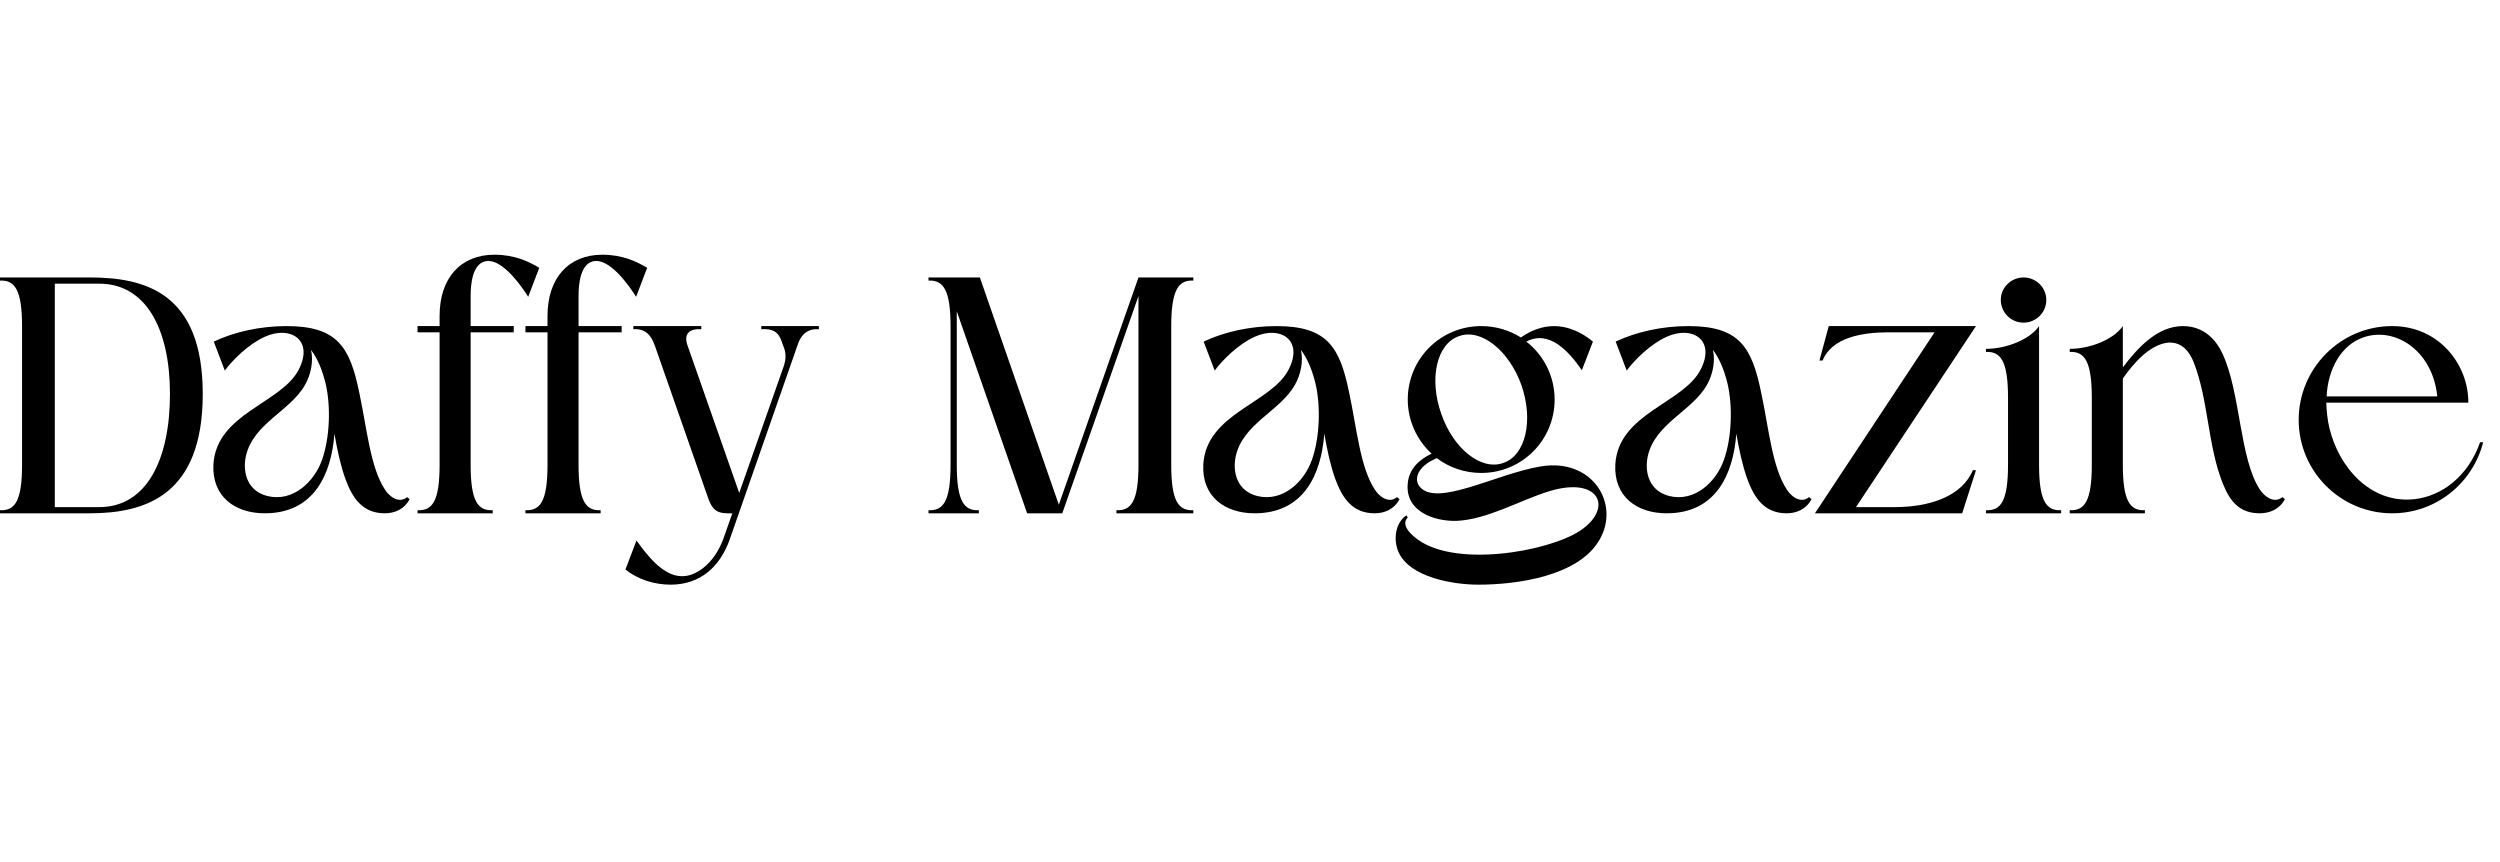<svg xmlns="http://www.w3.org/2000/svg" xmlns:xlink="http://www.w3.org/1999/xlink" width="487" zoomAndPan="magnify" viewBox="0 0 365.25 126" height="168" preserveAspectRatio="xMidYMid meet" version="1.0"><defs><g/></defs><g fill="#000000" fill-opacity="1"><g transform="translate(0, 74.994)"><g><path d="M 0 0 L 13.098 0 C 21.309 0 29.621 -2.668 29.621 -17.43 C 29.621 -32.238 21.207 -34.457 13.098 -34.457 L 0 -34.457 L 0 -34 C 2.168 -34.102 3.223 -32.641 3.223 -27.301 L 3.223 -7.102 C 3.223 -1.762 2.168 -0.352 0 -0.453 Z M 8.008 -33.547 L 14.508 -33.547 C 21.309 -33.547 24.832 -26.949 24.832 -17.43 C 24.832 -7.91 21.457 -0.906 14.508 -0.906 L 8.008 -0.906 Z M 8.008 -33.547 "/></g></g></g><g fill="#000000" fill-opacity="1"><g transform="translate(31.181, 74.994)"><g><path d="M 28.664 -2.066 L 28.309 -2.367 C 27.102 -1.359 25.691 -2.469 25.086 -3.426 C 22.918 -6.648 22.414 -12.492 21.309 -17.629 C 19.949 -24.281 18.133 -27.352 10.68 -27.352 C 6.801 -27.352 3.023 -26.496 0.051 -25.086 L 1.664 -20.855 C 2.77 -22.367 5.137 -24.734 7.504 -25.789 C 11.285 -27.504 14.66 -25.289 12.492 -21.055 C 10.023 -16.07 0.453 -14.66 0 -7.152 C -0.25 -2.469 3.125 0 7.504 0 C 14.66 0 17.227 -5.641 17.68 -11.637 C 18.082 -9.27 18.586 -6.953 19.293 -4.988 C 20.301 -2.266 21.762 0 25.035 0 C 26.496 0 27.906 -0.605 28.664 -2.066 Z M 16.371 -19.039 C 17.176 -15.715 17.027 -11.082 15.867 -7.809 C 14.758 -4.633 11.637 -1.613 7.91 -2.52 C 5.039 -3.223 4.23 -5.844 4.734 -8.312 C 5.793 -13.148 11.234 -14.91 13.398 -18.789 C 14.207 -20.199 14.66 -22.215 14.254 -23.875 C 15.262 -22.566 15.918 -20.855 16.371 -19.039 Z M 16.371 -19.039 "/></g></g></g><g fill="#000000" fill-opacity="1"><g transform="translate(61.002, 74.994)"><g><path d="M 17.781 -35.867 C 16.27 -36.773 14.207 -37.781 11.234 -37.781 C 6.246 -37.781 3.223 -34.305 3.223 -28.863 L 3.223 -27.352 L 0 -27.352 L 0 -26.445 L 3.223 -26.445 L 3.223 -7.102 C 3.223 -1.762 2.168 -0.352 0 -0.453 L 0 0 L 10.98 0 L 10.98 -0.453 C 8.816 -0.352 7.758 -1.762 7.758 -7.102 L 7.758 -26.445 L 14.055 -26.445 L 14.055 -27.352 L 7.758 -27.352 L 7.758 -31.785 C 7.758 -33.449 8.008 -36.773 10.277 -36.871 C 12.594 -36.922 15.211 -33.145 16.168 -31.633 Z M 17.781 -35.867 "/></g></g></g><g fill="#000000" fill-opacity="1"><g transform="translate(76.769, 74.994)"><g><path d="M 17.781 -35.867 C 16.27 -36.773 14.207 -37.781 11.234 -37.781 C 6.246 -37.781 3.223 -34.305 3.223 -28.863 L 3.223 -27.352 L 0 -27.352 L 0 -26.445 L 3.223 -26.445 L 3.223 -7.102 C 3.223 -1.762 2.168 -0.352 0 -0.453 L 0 0 L 10.98 0 L 10.98 -0.453 C 8.816 -0.352 7.758 -1.762 7.758 -7.102 L 7.758 -26.445 L 14.055 -26.445 L 14.055 -27.352 L 7.758 -27.352 L 7.758 -31.785 C 7.758 -33.449 8.008 -36.773 10.277 -36.871 C 12.594 -36.922 15.211 -33.145 16.168 -31.633 Z M 17.781 -35.867 "/></g></g></g><g fill="#000000" fill-opacity="1"><g transform="translate(92.535, 74.994)"><g><path d="M 7.91 -24.531 C 7.305 -26.246 8.211 -27 9.922 -26.898 L 9.922 -27.352 L 0 -27.352 L 0 -26.898 C 1.711 -27 2.57 -26.094 3.125 -24.531 L 10.98 -2.066 C 11.535 -0.605 12.141 0 13.75 0 L 14.457 0 L 13.199 3.578 C 12.543 5.441 11.484 7 10.176 8.008 C 6.043 11.184 2.871 7.305 0.453 3.98 L -1.16 8.211 C 0.656 9.672 3.074 10.426 5.441 10.426 C 9.773 10.426 12.645 7.809 14.055 3.879 L 24.027 -24.684 C 24.531 -26.195 25.539 -27 27.102 -26.898 L 27.102 -27.352 C 24.734 -27.352 21.105 -27.352 18.688 -27.352 L 18.688 -26.898 C 20.25 -27 21.156 -26.598 21.66 -25.137 C 21.762 -24.785 21.914 -24.43 22.062 -24.027 C 22.316 -23.223 22.266 -22.414 22.012 -21.609 L 15.465 -2.973 Z M 7.91 -24.531 "/></g></g></g><g fill="#000000" fill-opacity="1"><g transform="translate(120.895, 74.994)"><g/></g></g><g fill="#000000" fill-opacity="1"><g transform="translate(135.655, 74.994)"><g><path d="M 30.676 -7.102 C 30.676 -1.762 29.621 -0.352 27.453 -0.453 L 27.453 0 L 38.688 0 L 38.688 -0.453 C 36.52 -0.352 35.461 -1.762 35.461 -7.102 L 35.461 -27.301 C 35.461 -32.641 36.52 -34.102 38.688 -34 L 38.688 -34.457 L 30.676 -34.457 L 19.039 -1.258 L 7.504 -34.457 L 0 -34.457 L 0 -34 C 2.168 -34.102 3.223 -32.641 3.223 -27.301 L 3.223 -7.102 C 3.223 -1.762 2.168 -0.352 0 -0.453 L 0 0 L 7.355 0 L 7.355 -0.453 C 5.188 -0.352 4.129 -1.762 4.129 -7.102 L 4.129 -29.52 L 14.406 0 L 19.543 0 L 30.676 -31.734 Z M 30.676 -7.102 "/></g></g></g><g fill="#000000" fill-opacity="1"><g transform="translate(175.802, 74.994)"><g><path d="M 28.664 -2.066 L 28.309 -2.367 C 27.102 -1.359 25.691 -2.469 25.086 -3.426 C 22.918 -6.648 22.414 -12.492 21.309 -17.629 C 19.949 -24.281 18.133 -27.352 10.68 -27.352 C 6.801 -27.352 3.023 -26.496 0.051 -25.086 L 1.664 -20.855 C 2.77 -22.367 5.137 -24.734 7.504 -25.789 C 11.285 -27.504 14.66 -25.289 12.492 -21.055 C 10.023 -16.07 0.453 -14.66 0 -7.152 C -0.25 -2.469 3.125 0 7.504 0 C 14.66 0 17.227 -5.641 17.68 -11.637 C 18.082 -9.27 18.586 -6.953 19.293 -4.988 C 20.301 -2.266 21.762 0 25.035 0 C 26.496 0 27.906 -0.605 28.664 -2.066 Z M 16.371 -19.039 C 17.176 -15.715 17.027 -11.082 15.867 -7.809 C 14.758 -4.633 11.637 -1.613 7.91 -2.52 C 5.039 -3.223 4.23 -5.844 4.734 -8.312 C 5.793 -13.148 11.234 -14.91 13.398 -18.789 C 14.207 -20.199 14.66 -22.215 14.254 -23.875 C 15.262 -22.566 15.918 -20.855 16.371 -19.039 Z M 16.371 -19.039 "/></g></g></g><g fill="#000000" fill-opacity="1"><g transform="translate(205.623, 74.994)"><g><path d="M 10.781 -27.352 C 4.836 -27.352 0.051 -22.566 0.051 -16.625 C 0.051 -13.5 1.41 -10.68 3.527 -8.715 C 1.762 -7.859 0.25 -6.547 0.051 -4.383 C -0.352 -0.352 3.727 1.16 7.102 1.109 C 11.586 0.957 16.574 -1.965 20.703 -3.223 C 28.109 -5.492 30.172 -0.707 25.188 2.57 C 20.5 5.641 6.5 8.109 1.059 3.477 C 0.25 2.82 -0.906 1.613 0.051 0.605 L -0.152 0.301 C -1.812 1.41 -2.066 3.93 -1.309 5.641 C 0.352 9.418 6.801 10.426 10.375 10.426 C 15.918 10.426 24.984 9.219 28.059 3.879 C 31.129 -1.359 27.051 -8.109 19.496 -6.852 C 12.996 -5.793 4.23 -0.805 1.762 -3.93 C 1.008 -4.887 1.461 -6.297 2.82 -7.254 C 3.223 -7.555 3.727 -7.809 4.281 -8.059 C 6.094 -6.699 8.363 -5.895 10.781 -5.895 C 16.723 -5.895 21.508 -10.68 21.508 -16.625 C 21.508 -20.047 19.898 -23.121 17.379 -25.086 C 20.703 -26.848 23.574 -23.676 25.488 -20.906 L 27.102 -25.086 C 25.539 -26.395 23.523 -27.352 21.457 -27.352 C 19.645 -27.352 18.035 -26.699 16.574 -25.691 C 14.91 -26.75 12.895 -27.352 10.781 -27.352 Z M 7.555 -25.891 C 10.781 -27.051 14.859 -23.777 16.672 -18.688 C 18.438 -13.551 17.277 -8.461 14.004 -7.355 C 10.781 -6.195 6.699 -9.418 4.938 -14.559 C 3.125 -19.695 4.281 -24.785 7.555 -25.891 Z M 7.555 -25.891 "/></g></g></g><g fill="#000000" fill-opacity="1"><g transform="translate(235.998, 74.994)"><g><path d="M 28.664 -2.066 L 28.309 -2.367 C 27.102 -1.359 25.691 -2.469 25.086 -3.426 C 22.918 -6.648 22.414 -12.492 21.309 -17.629 C 19.949 -24.281 18.133 -27.352 10.68 -27.352 C 6.801 -27.352 3.023 -26.496 0.051 -25.086 L 1.664 -20.855 C 2.77 -22.367 5.137 -24.734 7.504 -25.789 C 11.285 -27.504 14.66 -25.289 12.492 -21.055 C 10.023 -16.07 0.453 -14.66 0 -7.152 C -0.25 -2.469 3.125 0 7.504 0 C 14.66 0 17.227 -5.641 17.68 -11.637 C 18.082 -9.27 18.586 -6.953 19.293 -4.988 C 20.301 -2.266 21.762 0 25.035 0 C 26.496 0 27.906 -0.605 28.664 -2.066 Z M 16.371 -19.039 C 17.176 -15.715 17.027 -11.082 15.867 -7.809 C 14.758 -4.633 11.637 -1.613 7.91 -2.52 C 5.039 -3.223 4.23 -5.844 4.734 -8.312 C 5.793 -13.148 11.234 -14.91 13.398 -18.789 C 14.207 -20.199 14.66 -22.215 14.254 -23.875 C 15.262 -22.566 15.918 -20.855 16.371 -19.039 Z M 16.371 -19.039 "/></g></g></g><g fill="#000000" fill-opacity="1"><g transform="translate(265.819, 74.994)"><g><path d="M 16.824 -26.445 L -0.656 0 L 20.855 0 L 22.871 -6.297 L 22.414 -6.297 C 20.805 -2.418 15.969 -0.906 11.031 -0.906 L 5.34 -0.906 L 22.871 -27.352 L 1.359 -27.352 L 0 -22.316 L 0.453 -22.316 C 1.812 -25.641 6.094 -26.445 10.125 -26.445 Z M 16.824 -26.445 "/></g></g></g><g fill="#000000" fill-opacity="1"><g transform="translate(290.149, 74.994)"><g><path d="M 7.758 -7.102 L 7.758 -27.352 C 6.398 -25.387 2.973 -24.027 0 -24.027 L 0 -23.574 C 2.168 -23.676 3.223 -22.215 3.223 -16.875 L 3.223 -7.102 C 3.223 -1.762 2.168 -0.352 0 -0.453 L 0 0 L 10.98 0 L 10.98 -0.453 C 8.816 -0.352 7.758 -1.762 7.758 -7.102 Z M 5.492 -34.457 C 3.676 -34.457 2.168 -32.996 2.168 -31.18 C 2.168 -29.316 3.676 -27.855 5.492 -27.855 C 7.305 -27.855 8.816 -29.316 8.816 -31.18 C 8.816 -32.996 7.305 -34.457 5.492 -34.457 Z M 5.492 -34.457 "/></g></g></g><g fill="#000000" fill-opacity="1"><g transform="translate(302.389, 74.994)"><g><path d="M 31.434 -2.066 L 31.082 -2.367 C 29.82 -1.359 28.461 -2.469 27.805 -3.426 C 24.785 -7.957 24.984 -17.629 22.316 -23.324 C 21.004 -26.145 18.891 -27.352 16.523 -27.352 C 12.895 -27.352 9.973 -24.281 7.758 -21.309 L 7.758 -27.352 C 6.398 -25.387 2.973 -24.027 0 -24.027 L 0 -23.574 C 2.168 -23.676 3.223 -22.215 3.223 -16.875 L 3.223 -7.102 C 3.223 -1.762 2.168 -0.352 0 -0.453 L 0 0 L 10.98 0 L 10.98 -0.453 C 8.816 -0.352 7.758 -1.762 7.758 -7.102 L 7.758 -19.695 C 8.562 -20.855 9.621 -22.164 10.781 -23.172 C 13.551 -25.539 16.625 -25.891 18.133 -22.012 C 20.301 -16.422 20.148 -9.773 22.414 -4.23 C 23.375 -1.863 24.734 0 27.754 0 C 29.215 0 30.676 -0.605 31.434 -2.066 Z M 31.434 -2.066 "/></g></g></g><g fill="#000000" fill-opacity="1"><g transform="translate(335.132, 74.994)"><g><path d="M 14.355 -27.352 C 6.852 -27.352 0.707 -21.207 0.707 -13.652 C 0.707 -6.094 6.852 0 14.355 0 C 20.805 0 26.145 -4.434 27.656 -10.375 L 27.203 -10.375 C 25.488 -5.441 21.66 -2.52 17.629 -2.066 C 11.184 -1.359 6.547 -6.75 5.188 -12.492 C 4.887 -13.75 4.785 -14.961 4.734 -16.168 C 11.586 -16.168 18.637 -16.168 25.488 -16.168 C 25.539 -21.559 21.359 -27.352 14.355 -27.352 Z M 20.957 -17.078 L 4.785 -17.078 C 4.988 -21.156 6.953 -24.582 10.125 -25.691 C 14.66 -27.301 20.25 -23.926 20.957 -17.078 Z M 20.957 -17.078 "/></g></g></g></svg>